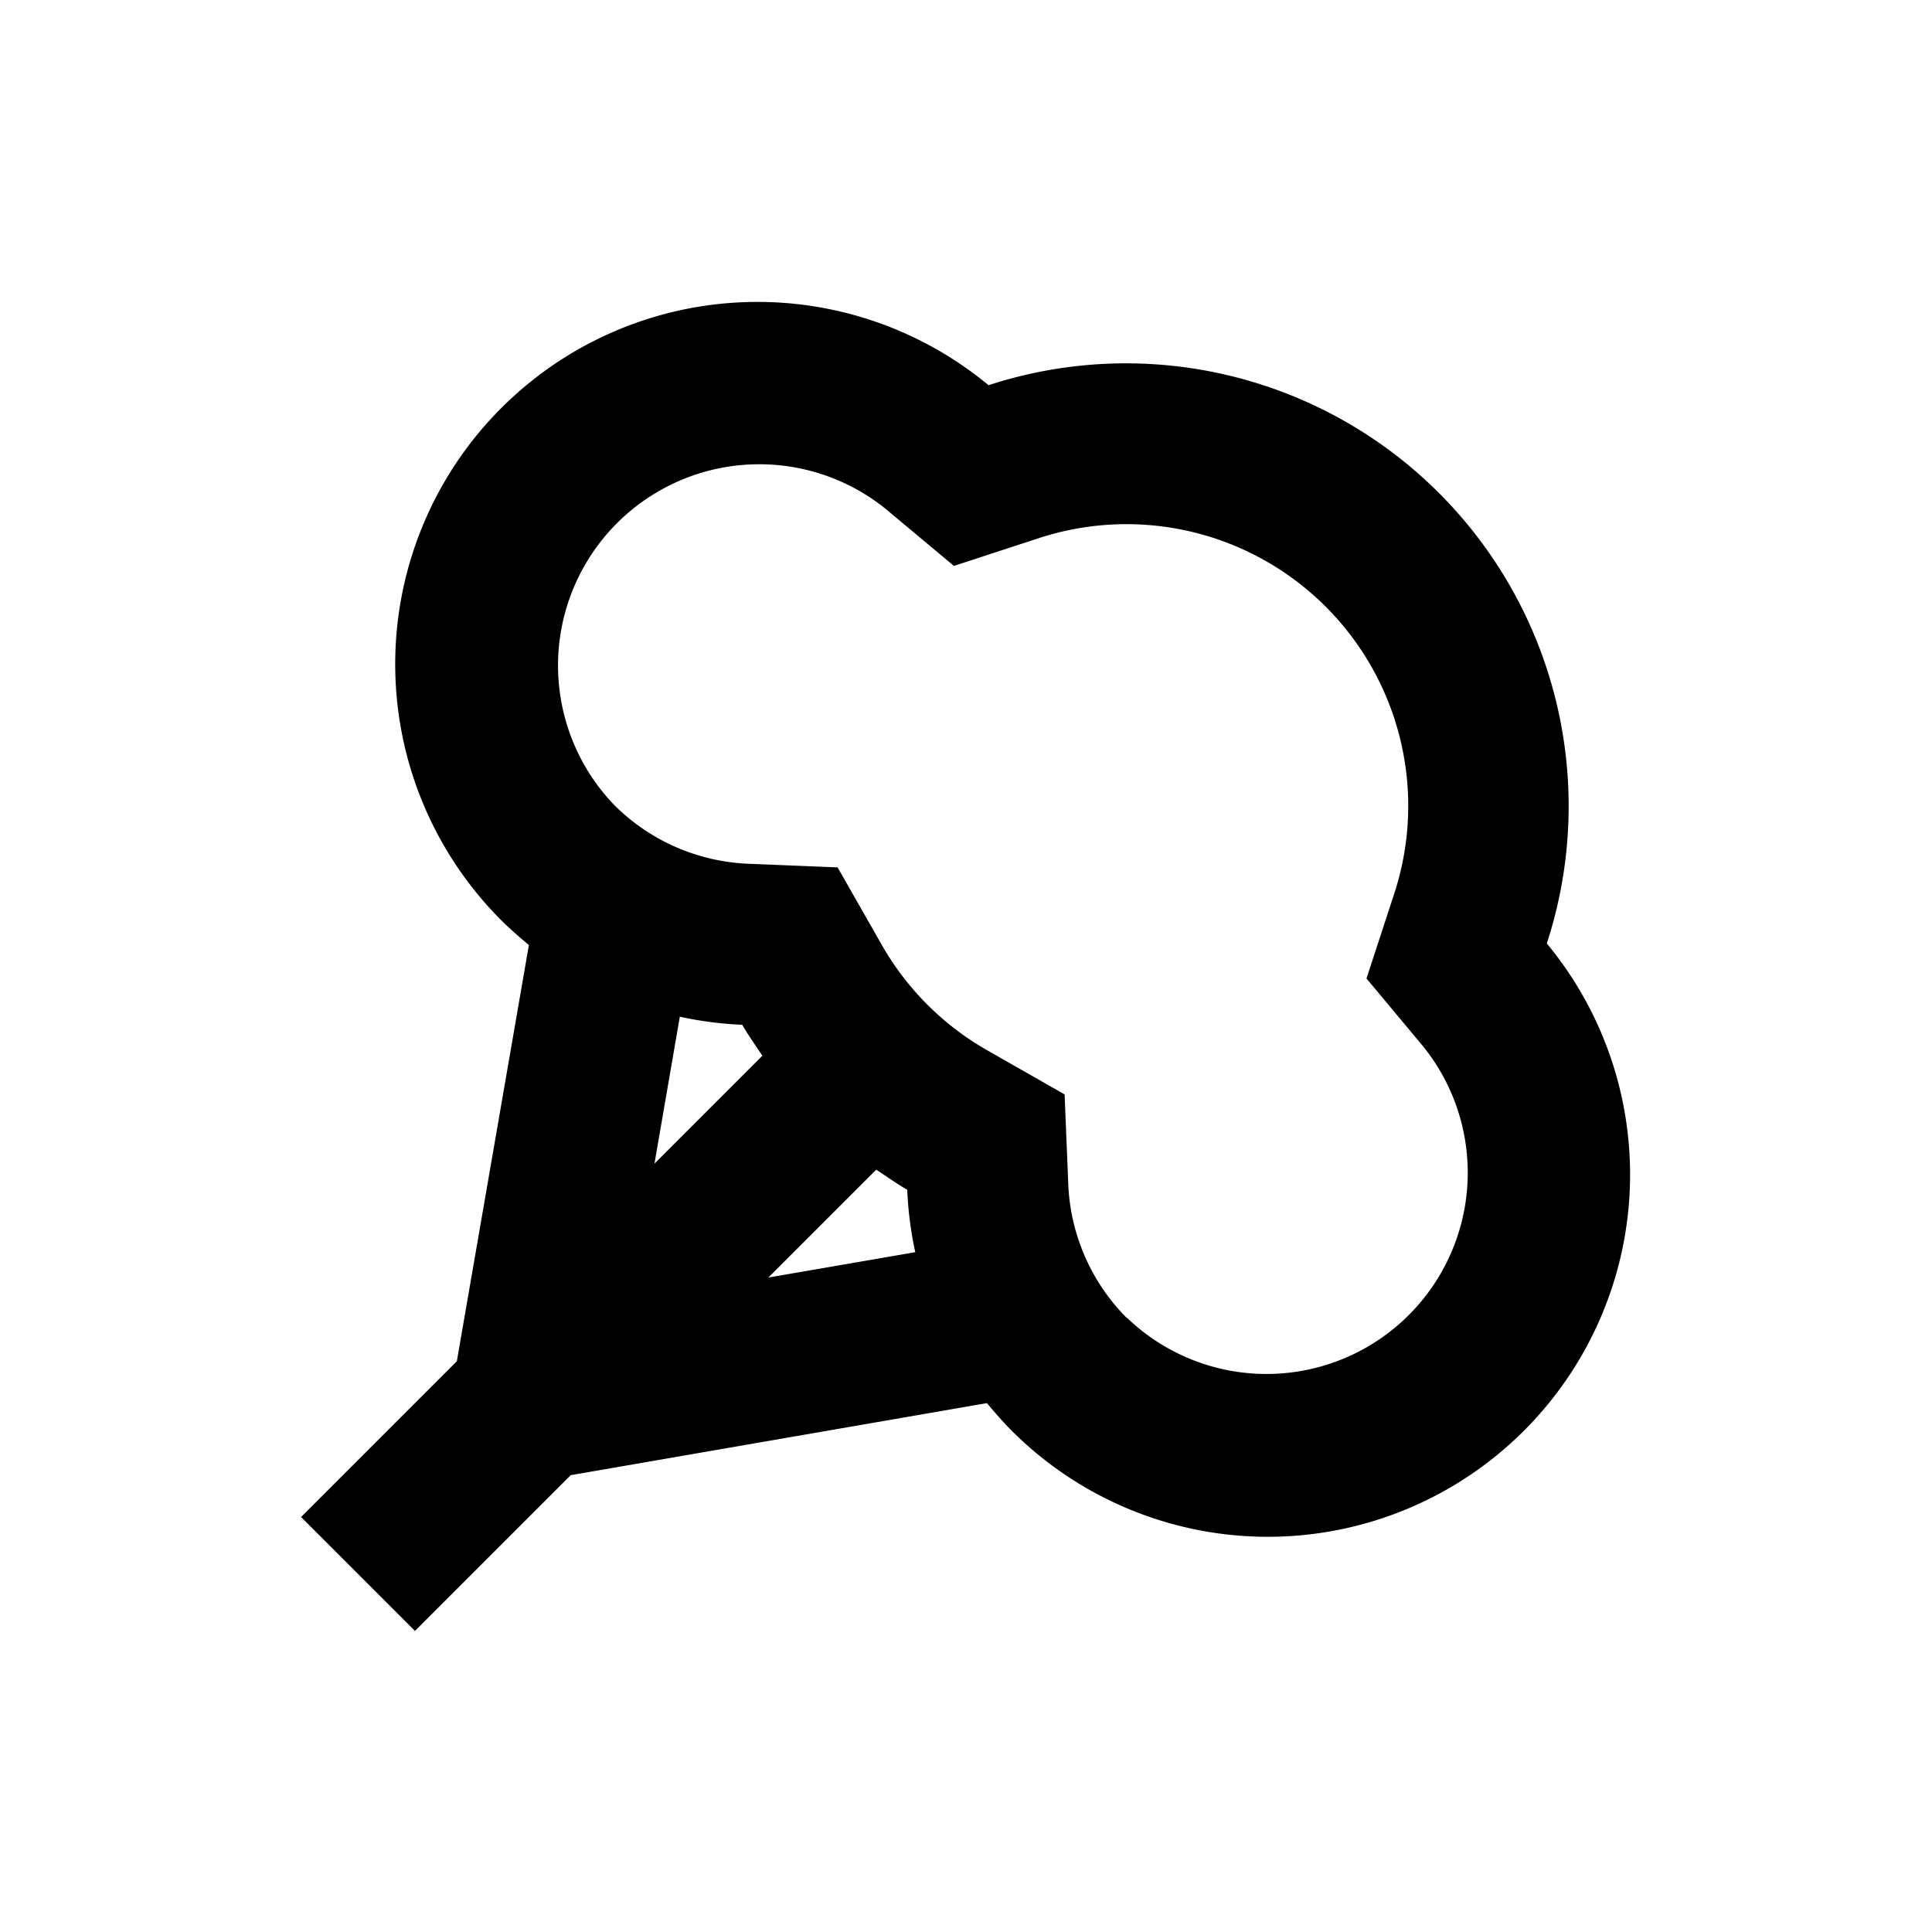 <svg xmlns="http://www.w3.org/2000/svg" viewBox="0 0 48 48"><path d="M38.43,23.44A11,11,0,0,0,24.56,9.57,9,9,0,0,0,12.43,22.84c.23.23.47.44.71.64L11.35,33.82,7.48,37.69l2.83,2.83,3.87-3.87,10.34-1.79c.2.24.41.48.64.71A9,9,0,0,0,38.43,23.44ZM16.89,25.26a9,9,0,0,0,1.55.2c.15.26.33.51.5.77l-2.68,2.68Zm2.2,6.48,2.68-2.68c.26.17.51.35.77.5a9,9,0,0,0,.2,1.55Zm8.9,1a5,5,0,0,1-1.45-3.34l-.09-2.21-1.93-1.1a7,7,0,0,1-2.61-2.61l-1.1-1.93-2.21-.09A5,5,0,0,1,15.26,20,5,5,0,0,1,22,12.64l1.7,1.42,2.11-.69a7,7,0,0,1,8.83,8.83l-.69,2.11L35.36,26A5,5,0,0,1,28,32.74Z"/><rect width="48" height="48" style="fill:none"/></svg>